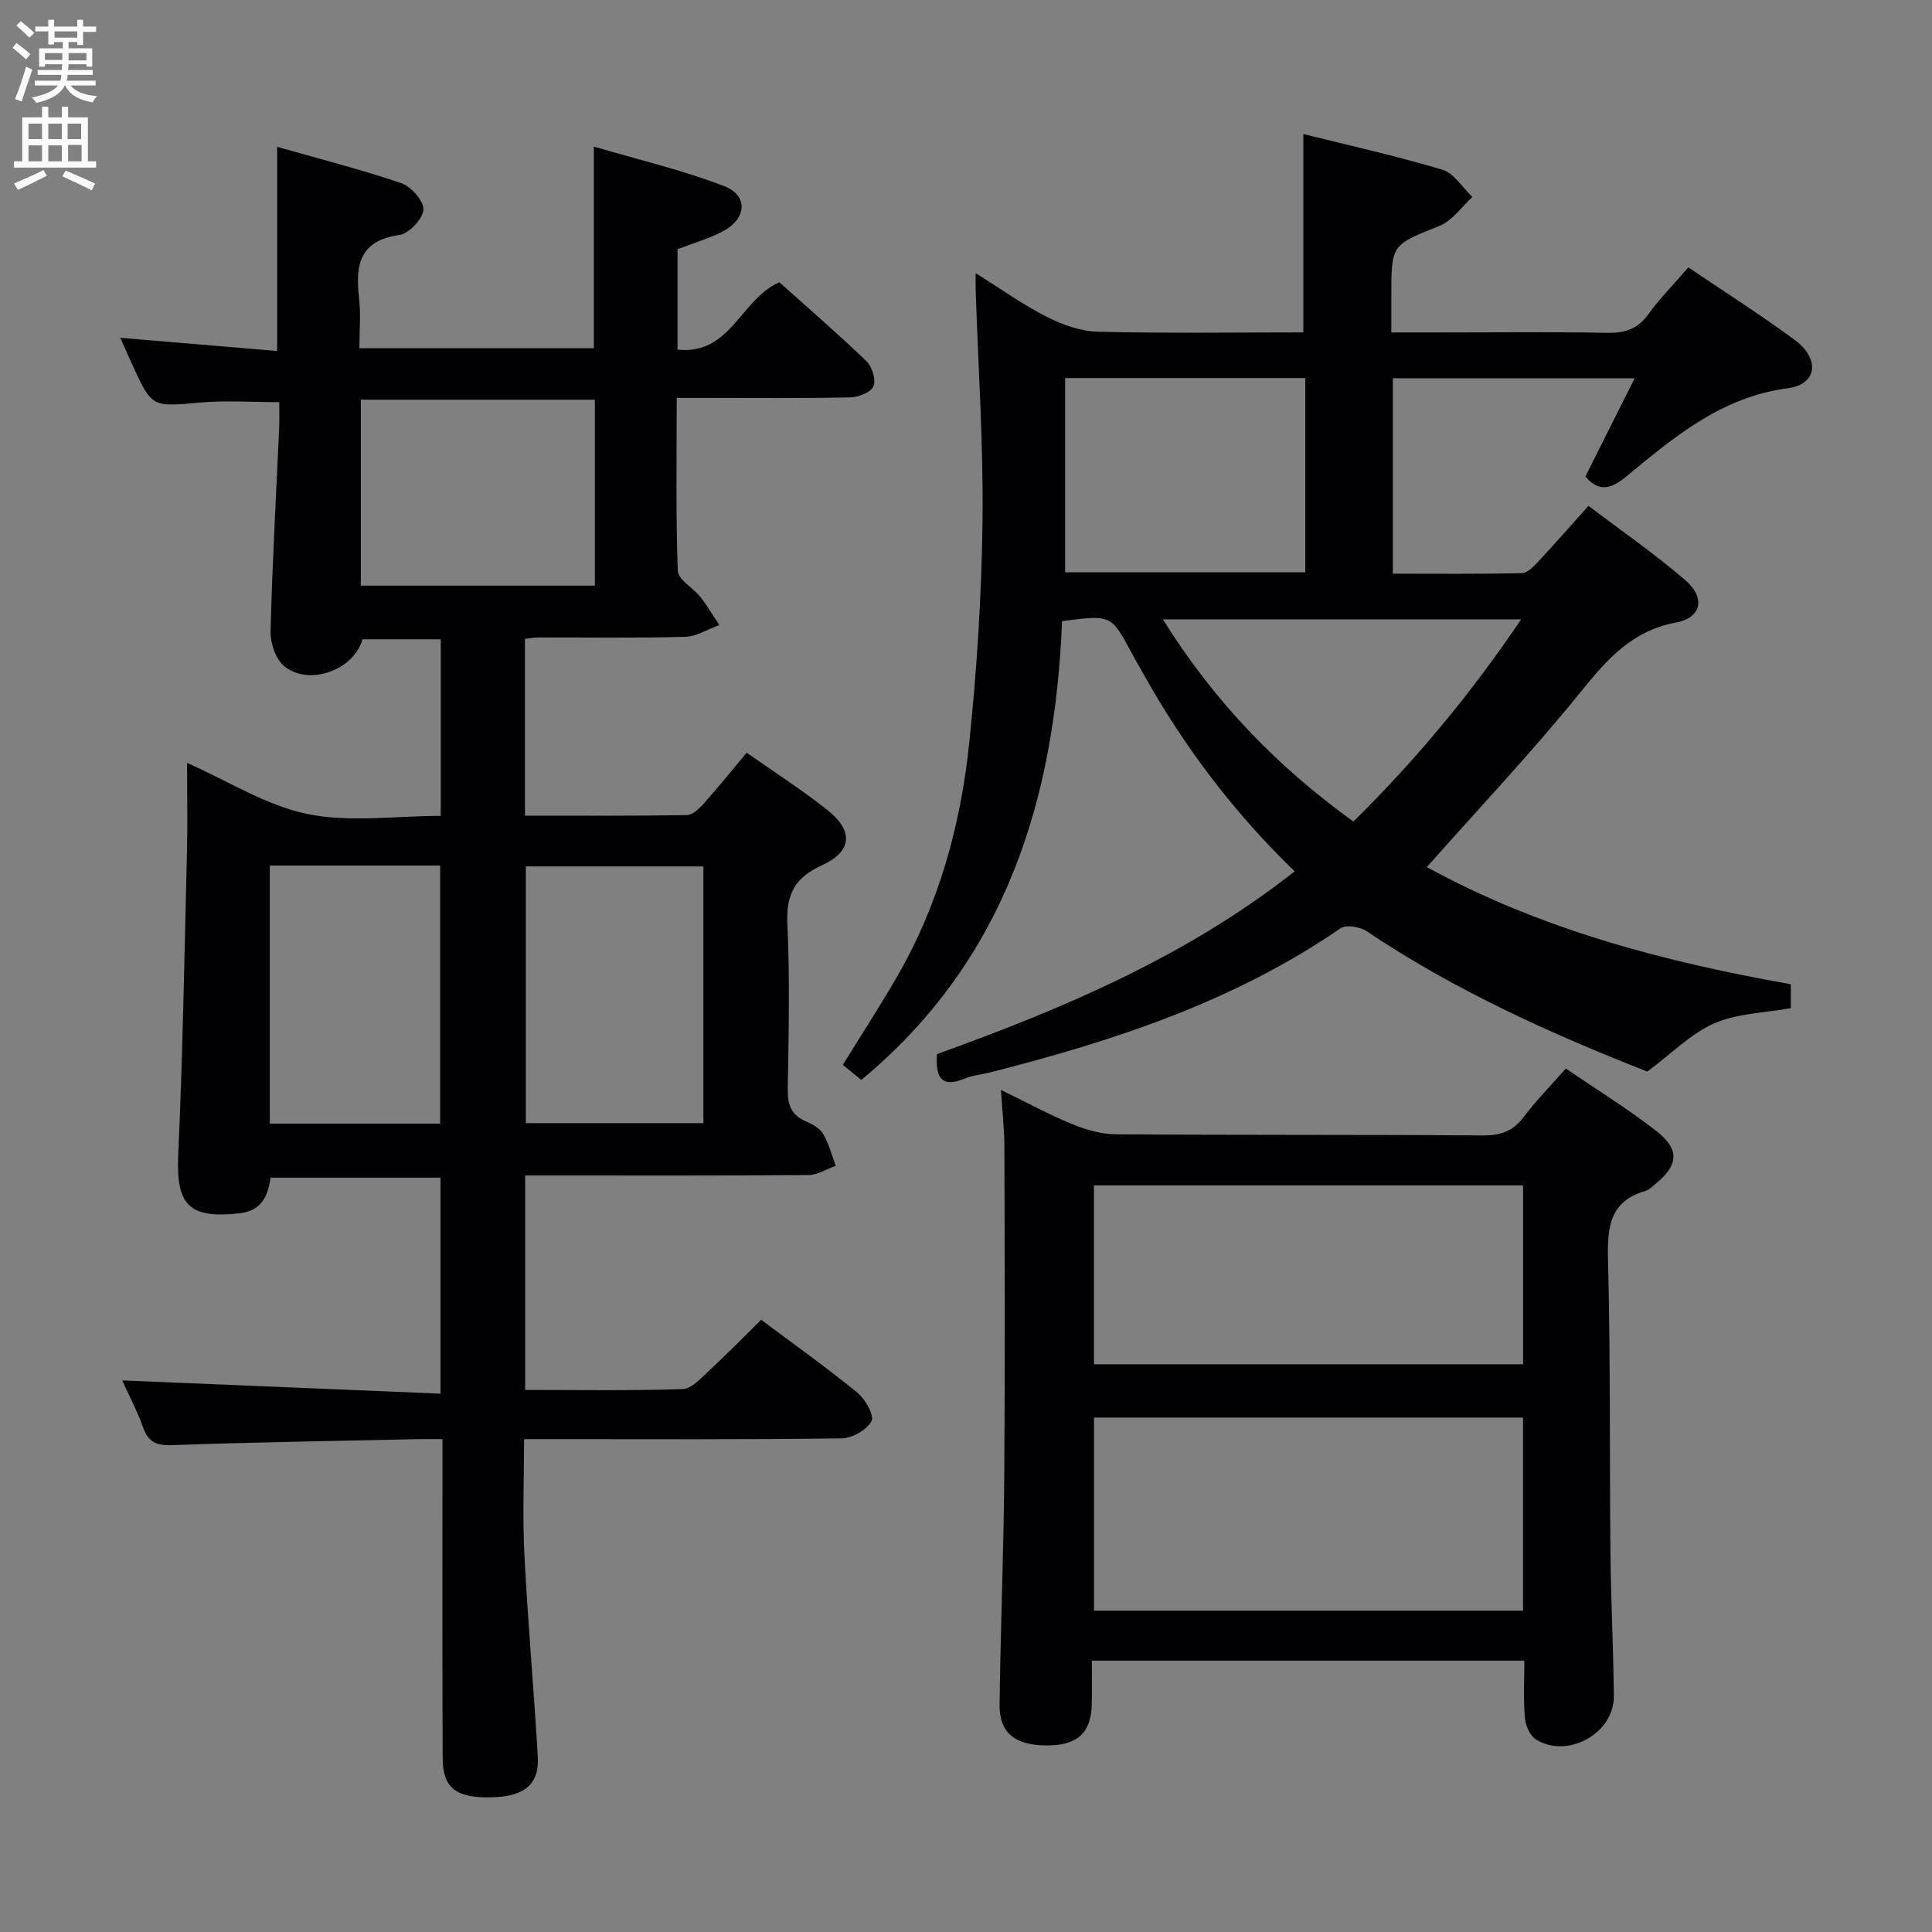 <svg enable-background="new 0 0 400 400" viewBox="0 0 400 400" xmlns="http://www.w3.org/2000/svg"><rect x="0" y="0" width="400" height="400" fill="#808080" stroke="none"/><g fill="#010104"><path d="m25.3 285.8c22.03.92 43.75 1.82 65.9 2.74 0-15.48 0-29.89 0-44.72-11.6 0-23.18 0-35.16 0-.61 3.54-1.58 6.85-6.55 7.39-10.37 1.13-13.05-1.73-12.59-12.06.95-20.93 1.29-41.89 1.81-62.84.15-5.97.02-11.95.02-18.36 8.51 3.76 16.35 8.81 24.87 10.57 8.76 1.81 18.19.4 27.65.4 0-12.35 0-24.27 0-36.56-5.44 0-10.82 0-16.19 0-1.76 6.28-10.9 9.75-16.14 5.63-1.81-1.42-2.97-4.84-2.9-7.3.35-14.12 1.16-28.24 1.79-42.35.07-1.66.01-3.32.01-5.08-5.6 0-11.02-.39-16.36.08-9.98.89-9.97 1.1-14.06-7.81-.76-1.64-1.47-3.31-2.49-5.59 11.09.93 21.67 1.82 32.47 2.73 0-14.22 0-27.78 0-42.27 8.7 2.48 17.32 4.67 25.71 7.53 2.04.7 4.69 3.71 4.57 5.5-.13 1.92-3 4.94-4.99 5.22-8.3 1.17-9.12 6.3-8.33 13.04.39 3.28.07 6.63.07 10.41h48.54c0-13.58 0-27.12 0-41.75 8.85 2.61 18.13 4.79 26.95 8.17 5.06 1.94 4.72 6.71-.2 9.35-2.9 1.55-6.14 2.46-9.43 3.73v20.79c11.03 1.16 12.99-10.4 21.09-13.95 5.71 5.12 12 10.55 17.98 16.29 1.19 1.14 2.06 3.84 1.52 5.21-.49 1.24-3.08 2.29-4.77 2.33-9.99.22-20 .11-29.99.11-1.8 0-3.61 0-5.99 0 0 12.27-.21 24.04.22 35.79.07 1.85 3.16 3.51 4.66 5.41 1.45 1.84 2.64 3.87 3.94 5.82-2.37.86-4.72 2.39-7.11 2.45-10.16.28-20.33.11-30.49.13-.8 0-1.59.17-2.64.29v36.6c11.3 0 22.4.07 33.49-.11 1.19-.02 2.57-1.33 3.5-2.37 2.99-3.35 5.81-6.85 8.91-10.55 5.64 3.97 11.38 7.64 16.7 11.85 5.46 4.32 5.17 8.6-1.13 11.46-5.73 2.59-7.42 6.15-7.14 12.25.53 11.31.26 22.66.08 33.99-.05 3.2.61 5.43 3.71 6.76 1.35.58 2.9 1.42 3.6 2.59 1.19 2.02 1.78 4.39 2.62 6.62-1.89.67-3.77 1.91-5.67 1.92-17.66.15-35.33.09-52.99.09-1.78 0-3.56 0-5.64 0v44.4c11.07 0 21.85.19 32.62-.18 1.87-.06 3.82-2.29 5.47-3.82 3.65-3.37 7.12-6.93 10.78-10.52 6.69 5.01 13.48 9.84 19.92 15.09 1.63 1.33 3.53 4.73 2.91 5.89-.97 1.82-3.98 3.54-6.15 3.57-19.83.27-39.66.16-59.49.16-1.82 0-3.65 0-6.29 0 0 8.12-.33 16.04.07 23.92.71 13.94 1.96 27.85 2.77 41.78.34 5.83-2.79 8.33-9.74 8.46-7.17.14-9.92-1.93-9.95-8.1-.1-19.83-.04-39.66-.05-59.49 0-1.97 0-3.94 0-6.57-2.2 0-3.96-.03-5.72.01-16.8.37-33.61.64-50.41 1.23-3.24.11-4.8-.74-5.86-3.73-1.22-3.38-2.93-6.62-4.31-9.67zm120.33-106.42c-12.59 0-24.64 0-36.76 0v53.15h36.76c0-17.84 0-35.27 0-53.15zm-70.93-58.13h48.46c0-13.05 0-25.74 0-38.5-16.35 0-32.26 0-48.46 0zm-18.84 57.95v53.43h35.27c0-17.97 0-35.64 0-53.43-11.91 0-23.37 0-35.27 0z"/><path d="m295.41 179.52c23.39 12.82 48.95 19.59 75.36 24.25v4.95c-5.42.99-11.08 1.07-15.86 3.16-4.83 2.11-8.79 6.21-13.85 9.98-19.52-7.68-39.64-16.65-58.1-29.06-1.38-.93-4.26-1.4-5.42-.61-22.03 15.16-46.9 23.32-72.47 29.82-1.77.45-3.65.6-5.31 1.29-4.66 1.95-6.13.01-5.77-5.06 25.96-9.36 51.58-20.13 74.06-37.84-12.57-12.14-22.76-25.64-31.12-40.52-.9-1.59-1.81-3.17-2.68-4.78-4.19-7.82-4.18-7.83-14.36-6.5-1.48 36.71-11.57 70.15-41.57 94.99-1.06-.87-2.32-1.9-3.82-3.13 3.78-6.12 7.64-12.06 11.19-18.19 8.72-15.05 13.24-31.54 15-48.65 1.57-15.19 2.55-30.49 2.73-45.76.19-15.94-.9-31.9-1.42-47.85-.03-.82 0-1.65 0-3.45 5.25 3.27 9.78 6.53 14.7 9.02 3.25 1.65 7.03 3.01 10.61 3.1 14.14.35 28.3.14 42.53.14 0-13.67 0-27.02 0-41.07 9.42 2.35 19.22 4.52 28.8 7.39 2.41.72 4.15 3.7 6.2 5.64-2.23 2.03-4.13 4.89-6.75 5.95-9.95 4.01-10.04 3.79-10.03 14.51v7.59h10.22c11.5 0 22.99-.14 34.49.08 3.66.07 6.28-.79 8.49-3.83 2.42-3.33 5.34-6.3 8.29-9.72 7.56 5.12 15 9.82 22.05 15.04 5.26 3.9 4.64 9.18-1.45 9.98-13.74 1.8-23.53 10.09-33.49 18.31-3.03 2.5-5.61 3.32-8.42-.04 3.28-6.54 6.59-13.13 10.19-20.32-17.19 0-33.42 0-50.05 0v40.44c8.86 0 17.8.1 26.72-.11 1.19-.03 2.51-1.45 3.48-2.5 3.3-3.52 6.46-7.15 10.3-11.43 6.76 5.13 13.7 9.92 20.06 15.4 4.19 3.61 3.37 7.76-1.92 8.75-9.15 1.71-14.27 7.6-19.72 14.33-10.02 12.4-21 24.02-31.89 36.31zm-74.89-101.25v40.23h49.73c0-13.56 0-26.8 0-40.23-16.63 0-32.92 0-49.73 0zm20.24 49.96c10.65 17.06 23.7 30.53 39.45 41.86 12.97-12.78 24.33-26.46 34.73-41.86-25.04 0-49.14 0-74.18 0z"/><path d="m324.19 221.22c6.49 4.44 12.86 8.36 18.73 12.94 4.91 3.83 4.59 7.06-.18 10.98-.64.53-1.29 1.19-2.04 1.41-7.41 2.14-7.95 7.46-7.78 14.18.52 20.32.31 40.65.51 60.98.1 9.82.61 19.63.7 29.44.07 7.71-9.57 13.09-16.14 8.97-1.24-.78-2.14-2.9-2.28-4.48-.33-3.78-.11-7.61-.11-11.82-30 0-59.53 0-89.55 0 0 3.17.06 6.13-.01 9.09-.14 5.89-3.01 8.47-9.28 8.47-6.62-.01-9.89-2.6-9.81-8.52.2-15.65.84-31.29.97-46.93.18-22.83.09-45.66.03-68.5-.01-3.63-.43-7.26-.71-11.77 5.12 2.49 9.81 5.04 14.73 7.07 2.82 1.17 5.99 2.08 9.01 2.11 25.33.19 50.66.06 75.99.24 3.68.03 6.28-.85 8.51-3.84 2.48-3.31 5.43-6.28 8.71-10.02zm-8.86 72.27c-29.98 0-59.51 0-88.83 0v39.98h88.83c0-13.45 0-26.54 0-39.98zm.01-48.07c-29.97 0-59.52 0-88.85 0v37.03h88.85c0-12.48 0-24.59 0-37.03z"/></g><path d="m2.6 9.9.8-1c.9.7 1.9 1.4 2.9 2.3l-.9 1.1c-1.1-1-2-1.8-2.8-2.4zm.5 10.6c.9-2.1 1.6-4.3 2.3-6.7.4.2.8.4 1.3.6-.7 2.1-1.5 4.3-2.2 6.6zm.3-15.2.9-.9c1 .8 2 1.6 2.8 2.4l-1 1c-.9-.9-1.8-1.7-2.7-2.5zm12.6-1.2h1.2v1.4h2.7v1.1h-2.7v2.7h-1.2v-.6h-1.8v1.3h4.9v3.8h-1.2v-.5h-3.7c0 .4-.1.9-.1 1.2h5.1v1h-5.2c0 .5-.1.9-.2 1.2h6v1h-5.2c1.1 1.3 2.9 2 5.5 2.2-.4.4-.7.8-.9 1.3-2.9-.5-4.8-1.6-5.7-3.5h-.1c-.8 1.7-2.7 2.9-5.9 3.6-.2-.4-.6-.8-.9-1.1 2.8-.6 4.6-1.4 5.4-2.5h-4.8v-1h5.3c.1-.3.2-.7.2-1.2h-4.9v-1h5c0-.4 0-.8.1-1.2h-3.6v.5h-1.2v-3.8h4.9v-1.3h-1.8v.5h-1.2v-2.7h-2.7v-1h2.7v-1.4h1.2v1.4h4.8zm-6.7 8.3h3.6c0-.4 0-.9 0-1.4h-3.6zm1.9-4.6h4.8v-1.3h-4.7v1.3zm6.7 3.2h-3.7v1.5h3.7z" fill="#fbfafa"/><path d="m8.7 22.1h1.3v2.2h2.8v-2.2h1.3v2.2h4.1v9.1h1.7v1.3h-17v-1.3h1.7v-9.1h4.1zm.3 13.1.7 1.2c-1.8.9-3.8 1.9-6 2.9-.2-.4-.5-.8-.8-1.3 2.3-1 4.4-1.9 6.1-2.8zm-3.1-6.4h2.8v-3.2h-2.8zm0 4.6h2.8v-3.3h-2.8zm4.1-4.6h2.8v-3.2h-2.8zm0 4.6h2.8v-3.3h-2.8zm3.6 1.9c2.1.9 4.1 1.8 6.1 2.7l-.7 1.4c-2.2-1.1-4.2-2-6.1-2.9zm3.2-9.7h-2.8v3.2h2.8zm-2.7 7.8h2.8v-3.4h-2.8z" fill="#fbfafa"/></svg>